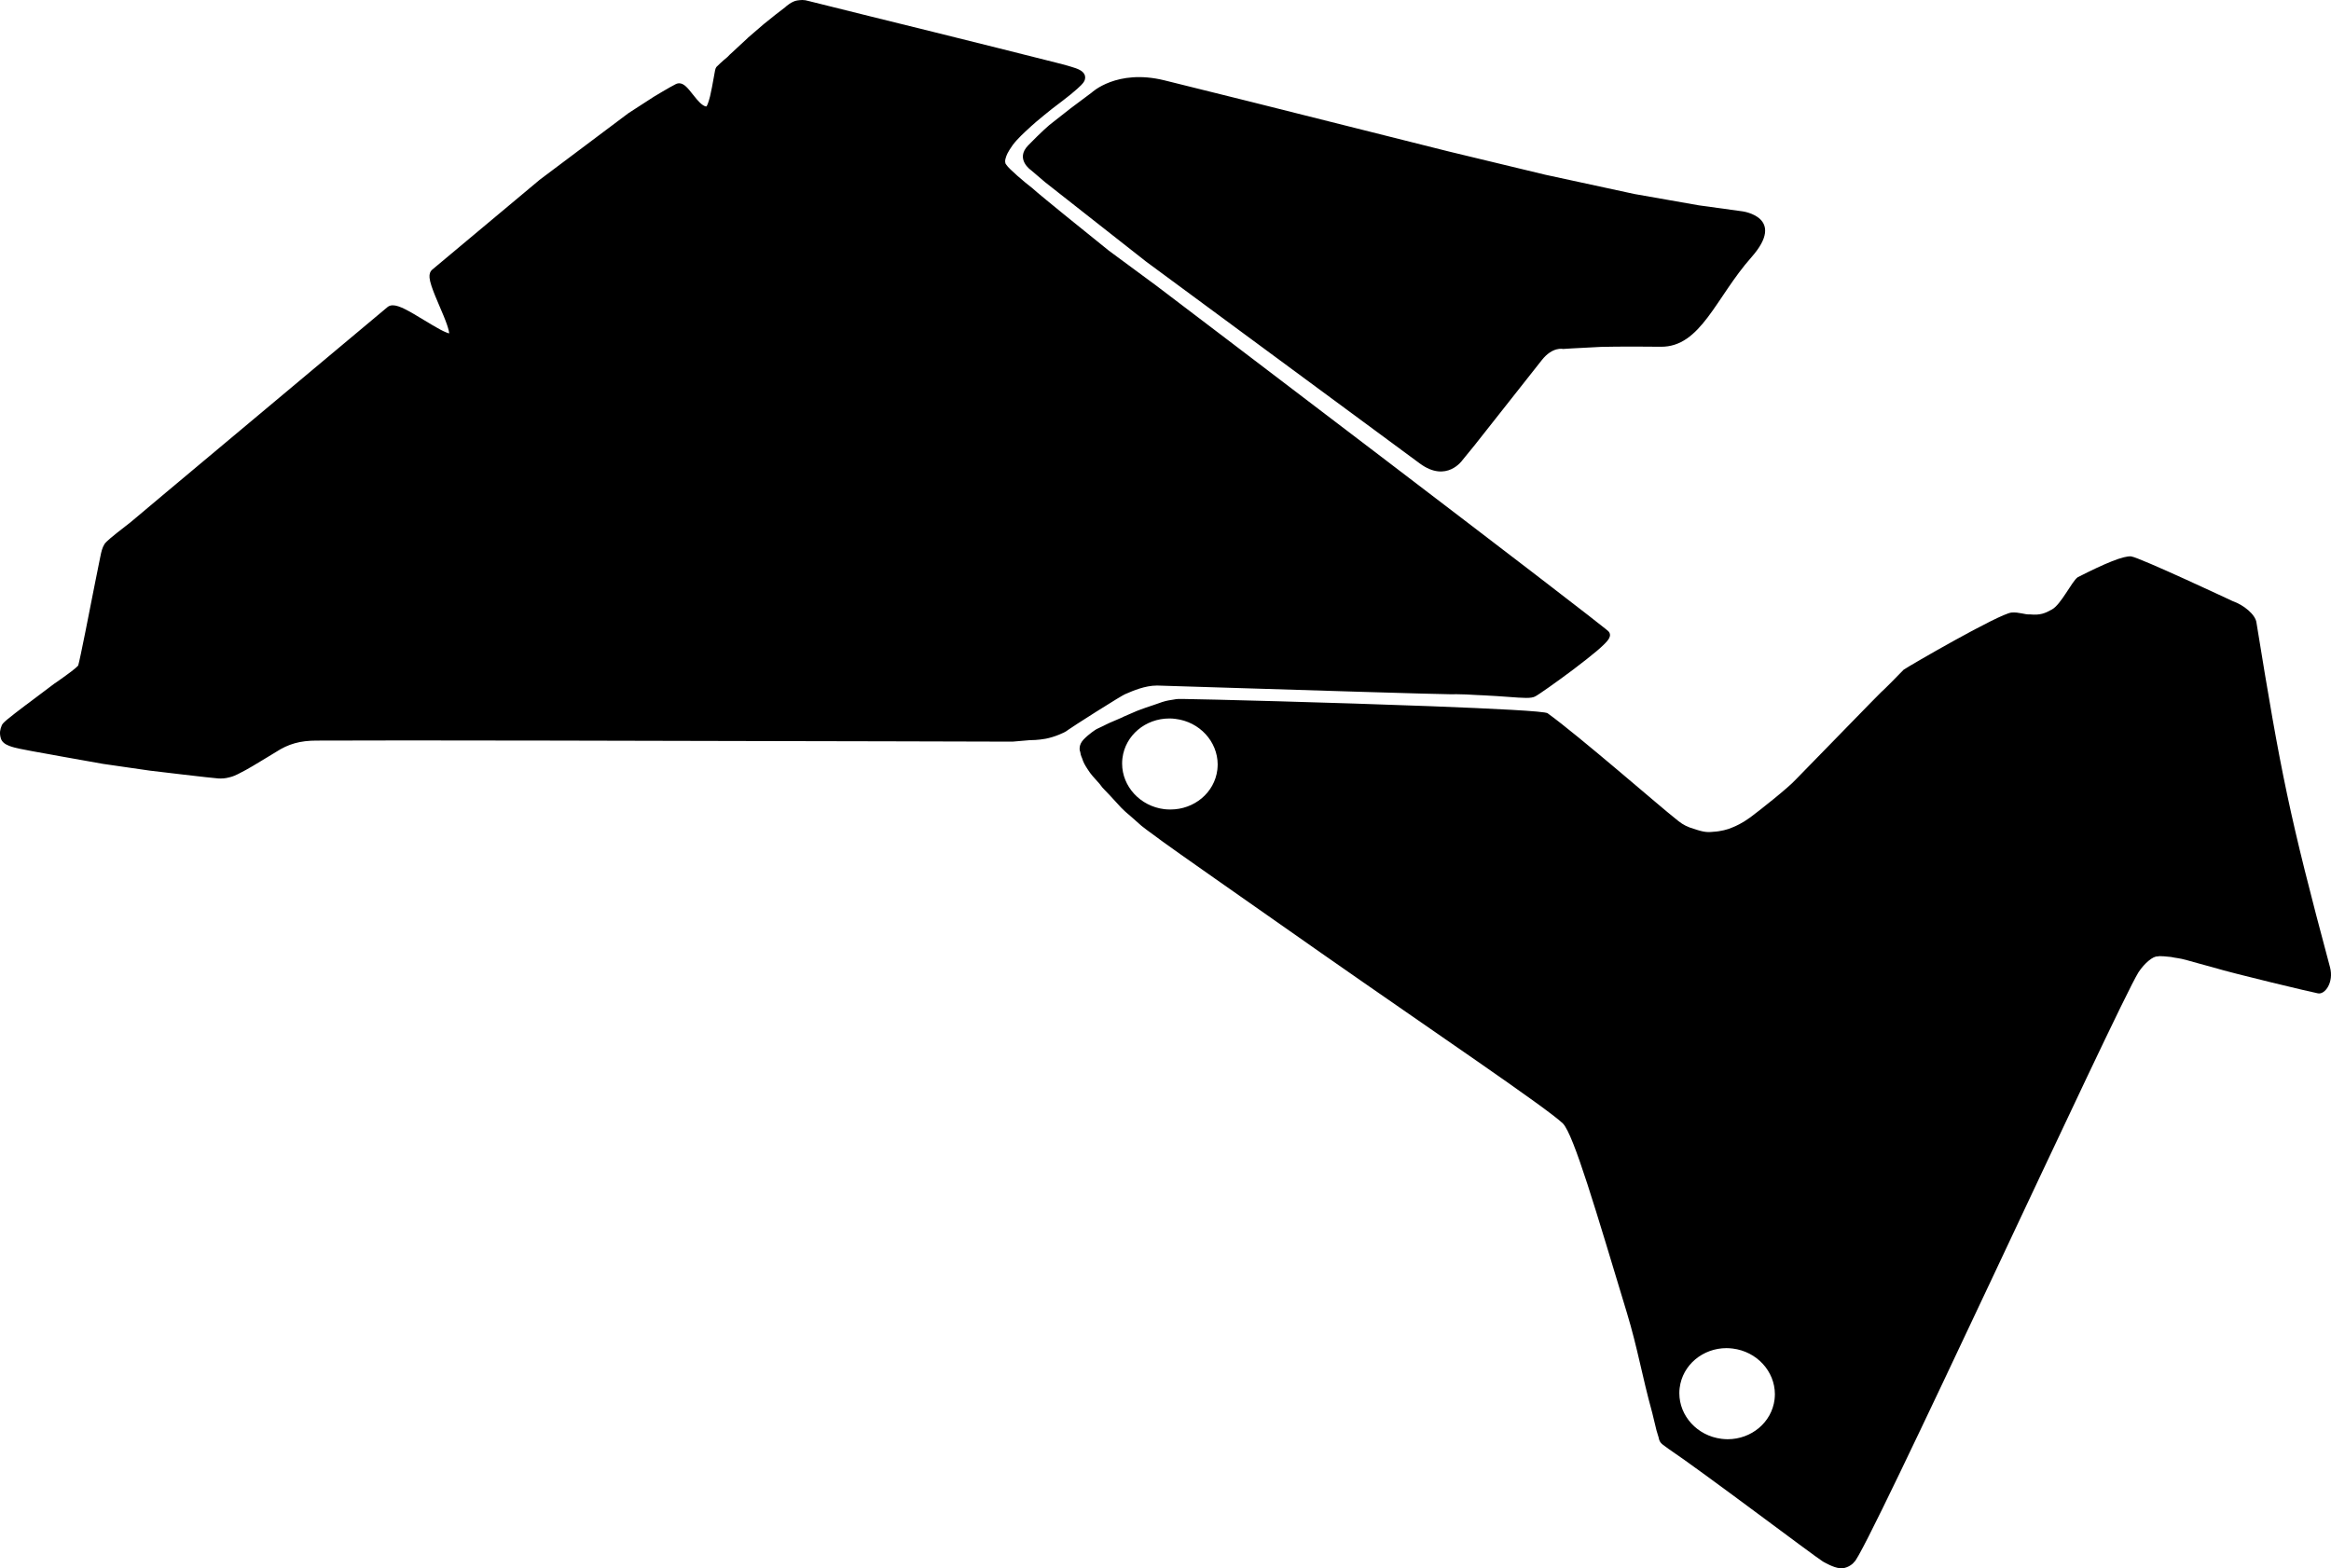 <?xml version="1.0" encoding="utf-8"?>
<!-- Generator: Adobe Illustrator 16.0.0, SVG Export Plug-In . SVG Version: 6.00 Build 0)  -->
<!DOCTYPE svg PUBLIC "-//W3C//DTD SVG 1.1//EN" "http://www.w3.org/Graphics/SVG/1.1/DTD/svg11.dtd">
<svg version="1.1" id="Layer_1" xmlns="http://www.w3.org/2000/svg" xmlns:xlink="http://www.w3.org/1999/xlink" x="0px" y="0px"
	 width="2072.898px" height="1394.929px" viewBox="0 0 2072.898 1394.929" enable-background="new 0 0 2072.898 1394.929"
	 xml:space="preserve">
<path d="M1540.267,736.076c-3.308,1.58-10.281,3.439-16.463,3.729c-7.045,0.789-9.992-0.068-20.99-3.729
	c-5.68-2.152-8.555-4.311-13.443-8.396c-10.854-8.324-85.688-73.557-113.149-93.293c-2.588-1.864-47.59-4.091-103.521-6.244
	c-87.199-3.301-200.854-6.239-220.915-6.459c-3.882,0-5.032-0.07-8.268,0.573c-2.372,0.429-5.681,0.718-9.993,2.152
	c-6.471,2.152-3.308,1.292-7.836,2.728c-5.32,1.651-8.482,2.942-11.574,4.021c-2.729,1.004-1.798,0.573-10.854,4.521
	c-9.273,3.947,0.646-0.068-10.496,4.665c-10.928,4.592-6.828,3.157-17.756,8.253c-0.791,0.432-6.326,3.946-11.287,9.041
	c-2.276,2.363-3.199,4.686-3.517,6.581l-0.009-0.123c0,0-0.001,0.069-0.002,0.172c-0.414,2.571,0.29,4.353,0.29,4.353l-0.052-0.813
	c0.248,1.938,0.75,4.324,1.777,6.409c1.222,3.948,2.517,6.244,5.177,10.264c2.588,4.161,5.393,7.104,10.424,12.701
	c5.104,6.818,0,0,19.266,21.244c7.479,7.248,0,0,17.976,16.076c5.895,4.734,0,0,19.192,14.279
	c7.98,5.955,70.235,49.516,140.472,98.742c97.768,68.393,200.641,137.785,215.162,151.779
	c9.772,10.334,29.546,78.078,56.791,168.068c9.774,32.293,13.301,55.398,22.645,89.346c4.604,19.449,3.523,14.641,5.682,21.889
	c0.861,5.168,3.232,5.887,8.627,9.979c30.479,20.451,129.039,95.084,137.449,100.324c1.654,0.857,8.986,5.311,15.1,5.957
	c5.681,0.645,11.285-3.375,12.726-5.602c8.771-3.443,233.563-493.586,252.831-524.516c5.463-8.324,13.228-14.496,16.896-13.994
	c1.728-0.789,9.273,0.217,12.006,0.432c3.521,0.859,7.69,1.006,13.441,2.656c7.979,2.295,12.291,3.373,23.938,6.604
	c19.771,5.955,88.781,22.316,93.312,23.105c6.325,1.219,14.233-9.902,10.711-23.18c-36.304-135.416-43.779-173.022-65.418-306.573
	c-0.86-7.248-11.646-15.859-20.919-19.017c0,0-82.673-38.824-90.58-39.9c-6.687-0.576-22.645,5.883-47.519,18.585
	c-5.177,3.66-14.882,24.473-23.005,28.706c-6.038,3.372-10.279,5.166-19.338,4.307c-4.527,0.357-9.775-2.226-16.535-1.648
	c-11.357,1.36-90.291,47.004-95.897,50.88c-18.332,18.875-19.555,19.521-19.555,19.521s-1.15,0.86-76.346,78.147
	c-6.829,7.465-31.775,27.202-40.477,33.659C1549.323,732.201,1543.645,734.785,1540.267,736.076z M1082.554,684.692
	c-2.517,20.452-20.631,35.307-41.695,35.307c-1.797,0-3.594-0.07-5.463-0.285c-21.564-2.656-37.525-20.311-37.525-40.548
	c0-1.579,0.07-3.157,0.287-4.809c2.521-20.381,20.562-35.31,41.625-35.31c1.797,0,3.666,0.071,5.461,0.359
	c21.641,2.584,37.526,20.237,37.601,40.475C1082.843,681.462,1082.697,683.113,1082.554,684.692z M1578.364,1239.996
	c0,1.578-0.144,3.158-0.288,4.73c-2.516,20.453-20.631,35.385-41.691,35.385c-1.798,0-3.595-0.146-5.464-0.359
	c-21.566-2.654-37.525-20.312-37.525-40.545c0-1.58,0.072-3.158,0.289-4.736c2.518-20.453,20.633-35.381,41.623-35.381
	c1.797,0,3.666,0.146,5.461,0.357C1562.405,1202.097,1578.294,1219.751,1578.364,1239.996z M975.008,648.593
	C988.882,641.704,971.986,650.028,975.008,648.593L975.008,648.593z M8.141,663.379c2.876,1.146,6.326,1.938,9.346,2.583
	c4.457,1.006,16.967,3.229,27.028,5.023c3.521,0.646,6.829,1.221,9.419,1.724c9.705,1.794,37.956,6.746,38.244,6.818l0.072-0.004
	l0.072-0.001l41.265,5.956h0.072c2.3,0.284,55.645,6.674,60.313,6.89c0.791,0.071,1.438,0.071,2.154,0.071
	c3.954,0,6.542-0.646,10.063-1.65c5.393-1.507,20.703-10.691,20.849-10.837c1.224-0.717,3.883-2.368,6.688-4.021
	c4.672-2.8,9.921-5.956,11.716-7.104c11.001-7.177,21.495-10.118,36.16-10.118c0.722,0,1.511,0,2.304,0h0.068h0.07
	c16.753-0.071,42.847-0.145,77.497-0.145c68.797,0,173.032,0.216,318.606,0.571c39.826,0.072,76.992,0.146,109.847,0.219
	c55.645,0.146,95.898,0.284,107.188,0.284c3.021,0,3.163,0,3.307,0c3.164-0.216,13.519-1.146,15.025-1.292
	c1.365,0,7.836-0.069,14.379-1.292c3.738-0.718,7.979-2.011,12.005-3.657c2.229-0.861,6.11-2.584,7.979-4.233
	c1.294-1.006,11.718-7.751,24.873-16.075c15.812-9.976,24.298-15.067,25.731-15.645c0.505-0.217,1.08-0.503,1.87-0.79
	c4.745-2.081,15.96-6.892,26.238-6.892c0.288,0,0.574,0,0.792,0h0.068c1.147,0,25.231,0.79,55.714,1.727
	c72.75,2.296,194.457,6.027,205.526,6.027c0.36,0,0.574,0,0.791,0c1.007,0,2.085-0.071,3.379-0.071
	c5.536,0,12.149,0.356,18.044,0.719c2.303,0.071,4.457,0.215,6.327,0.286c8.122,0.357,15.385,0.934,21.709,1.363
	c6.76,0.503,12.077,0.934,16.104,0.934c3.882,0,6.255-0.357,7.979-1.221c2.804-1.291,19.843-13.351,33.787-23.825
	c8.771-6.604,15.89-12.271,21.278-16.792c9.774-8.326,10.999-10.979,11.503-12.846c0.356-1.438,0.069-2.872-0.792-4.021
	c-0.503-0.646-1.006-1.292-19.05-15.286c-10.643-8.253-26.099-20.234-45.938-35.45c-33.354-25.617-79.725-60.998-137.666-105.205
	c-98.631-75.137-198.053-150.703-199.059-151.42v-0.072l-0.072,0.001L986.1,222.964l-39.179-31.646
	c-7.048-5.741-26.101-21.242-28.899-23.969l-0.144-0.145l-0.219-0.144c-6.396-4.88-20.271-16.649-22.789-20.524l-0.286-0.503
	l-0.218-0.143c-0.357-0.718-0.86-2.656-0.218-4.665c0.073-0.359,0.218-0.646,0.289-0.935c0.574-2.008,1.365-4.521,6.183-11.337
	c4.312-5.741,10.782-11.555,14.233-14.712c0.937-0.861,1.652-1.508,2.084-1.938c2.731-2.728,19.842-16.722,23.293-19.09
	c1.727-1.291,6.758-5.095,12.004-9.328c9.776-8.038,11.07-10.191,11.574-11.052c1.652-2.584,1.295-4.809,0.791-6.172
	c-1.438-3.66-5.823-5.526-12.364-7.392c-1.798-0.646-9.992-2.942-64.556-16.507c-35.441-8.896-78.503-19.52-113.081-28.06
	C744.701,7.309,721.052,1.426,719.47,0.995c-2.44-0.712-4.164-0.999-5.962-0.999c-1.511,0-2.946,0.216-4.673,0.431
	c-4.816,0.79-9.775,5.167-10.782,6.172l-8.626,6.603h-0.072v0.071l-9.633,7.751l-0.072,0.071h-0.07L664.773,33.87v0.073
	l-0.071,0.072l-15.17,14.065l-0.067,0.072l-0.071-0.001l-2.444,2.512c-0.936,0.718-5.391,4.449-9.561,8.612l-0.287,0.286
	l-0.217,0.359c-0.791,1.148-1.078,2.655-2.299,9.832c-0.863,4.736-1.869,10.621-3.095,15.716c-1.583,6.315-2.729,8.54-3.231,9.188
	c0,0-0.072,0-0.146,0c-3.446,0-8.407-6.172-10.494-8.827c-0.504-0.646-1.077-1.292-1.579-1.938
	c-4.313-5.454-7.693-9.833-12.15-9.833c-0.791,0-1.582,0.217-2.373,0.503l-0.146,0.072l-0.066-0.001
	c-5.395,2.655-19.771,11.339-20.345,11.697l-0.072,0.072l-21.854,14.138l-0.068,0.071l-0.146,0.072l-79.076,59.349l-0.069,0.071
	l-0.07,0.072c-0.435,0.359-41.625,34.806-95.324,79.729c-1.798,1.508-2.588,3.876-2.302,7.105c0.216,1.938,0.72,4.306,1.728,7.319
	c1.728,5.239,4.457,11.77,7.188,18.085c2.442,5.669,4.96,11.554,6.613,16.361c1.438,4.234,1.866,6.531,1.938,7.751
	c-1.223-0.288-3.521-1.078-7.765-3.303c-4.312-2.296-9.417-5.383-14.377-8.396l-0.286-0.144
	c-13.372-8.181-21.928-13.133-27.679-13.133c-1.869,0-3.45,0.503-4.745,1.579c-224.656,187.95-225.95,189.242-226.384,189.602
	c-0.574,0.646-3.882,3.158-6.83,5.454c-11.572,8.974-16.966,13.421-18.477,15.788c-2.013,3.157-2.875,7.18-3.521,10.405
	c-0.146,0.86-0.358,1.723-0.504,2.439c-0.287,1.073-1.65,7.819-4.386,21.814c-4.386,22.318-13.371,68.318-14.952,73.271
	c-0.434,0.571-2.443,2.8-11.145,9.043c-5.104,3.803-10.063,7.104-10.063,7.104l-0.146,0.072l-0.072,0.072l-24.585,18.515
	c0,0,0,0-0.071,0c-0.357,0.287-5.178,3.875-10.062,7.679c-2.947,2.298-5.395,4.234-7.188,5.741c-3.45,2.942-4.242,4.021-4.673,5.167
	c-0.072,0.216-0.146,0.435-0.217,0.575c-0.861,2.224-2.229,5.812-0.436,11.268C1.815,659.79,4.187,661.871,8.141,663.379z
	 M933.177,111.204c0,0-7.071,5.968-18.895,18.159c-11.818,12.191,2.547,21.973,2.547,21.973l12.568,10.728l89.78,70.584
	l130.362,96.174c0,0,89.271,65.948,113.14,83.465c23.865,17.517,37.854-3.045,37.854-3.045l10.942-13.407
	c0,0,49.904-63.191,59.562-75.479c9.657-12.288,18.903-9.977,18.903-9.977l8.011-0.506l25.752-1.342c0,0,17.498-0.521,53.161-0.122
	c35.662,0.398,48.974-43.861,80.58-79.548c31.607-35.687-7.871-40.891-7.871-40.891l-38.794-5.342l-57.292-10.073l-79.327-17.158
	l-86.052-20.733l-129.795-32.586c0,0-80.795-20.349-122.999-30.676c-42.204-10.327-64.484,10.927-64.484,10.927L951.979,96.43
	L933.177,111.204z"/>
</svg>

